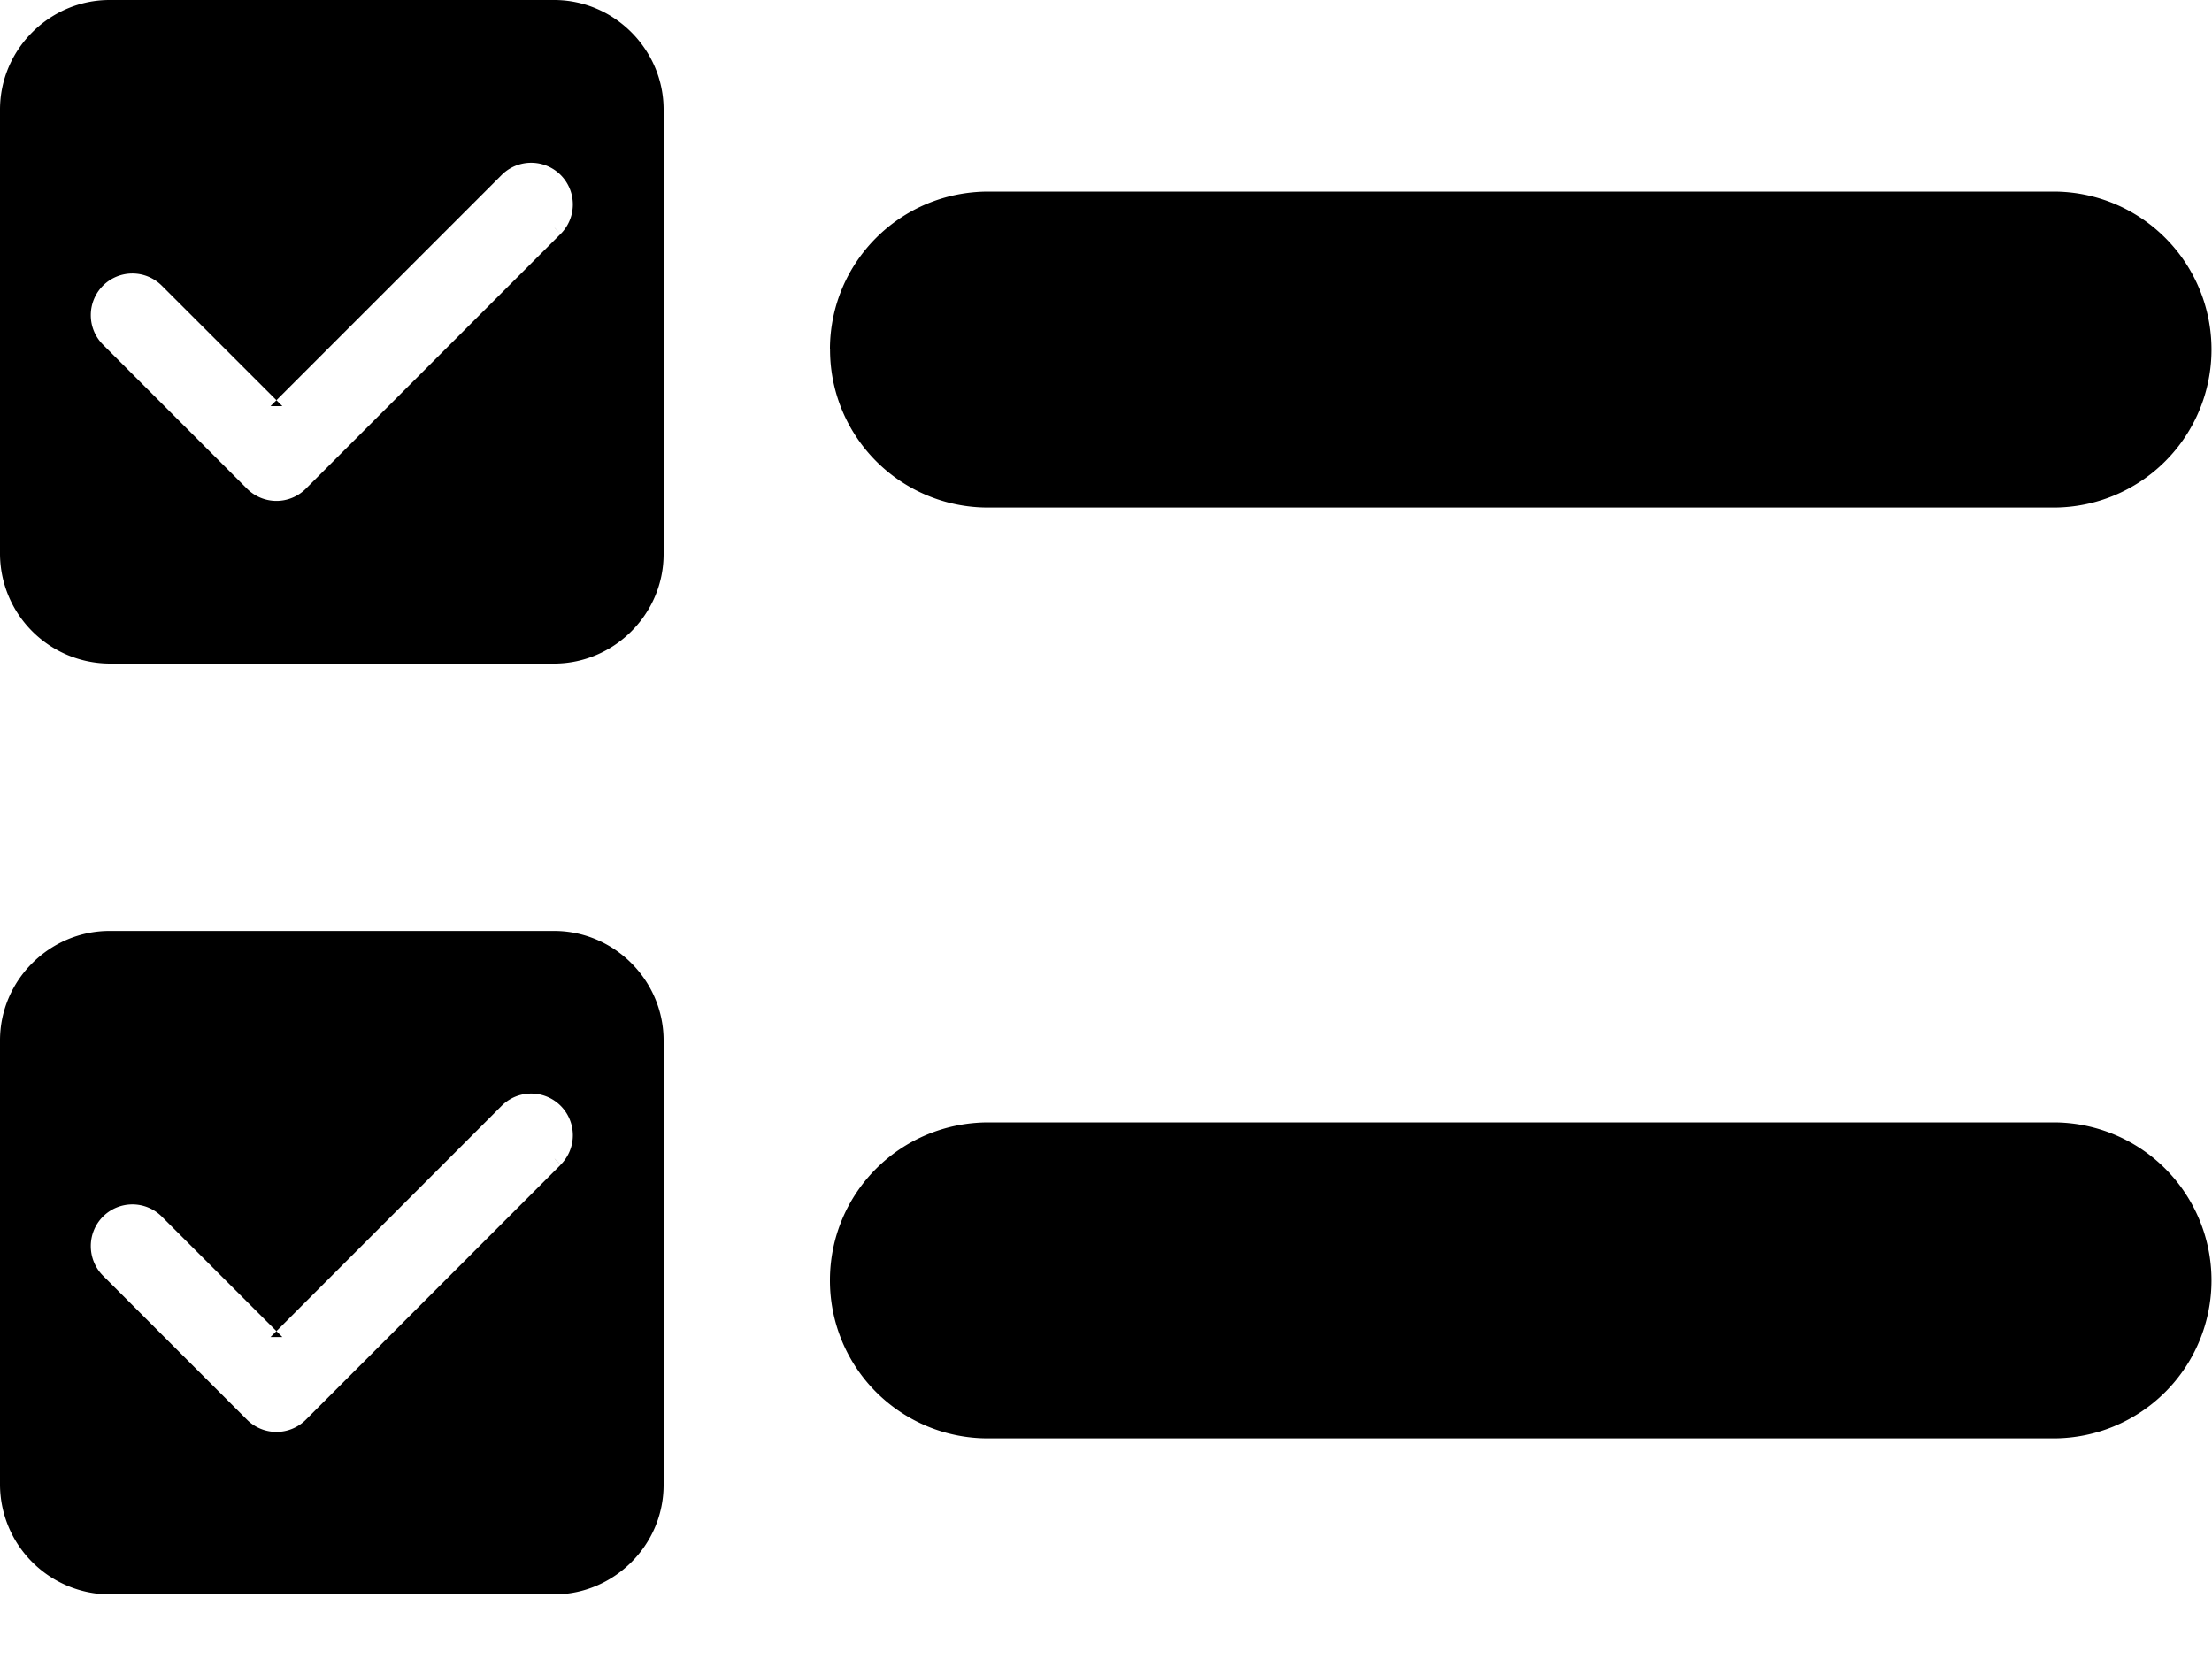 <svg width="20" height="15" viewBox="0 0 20 15" xmlns="http://www.w3.org/2000/svg"><path d="M5.015 2.06l.054.055a.376.376 0 1 0-.533-.533l-2.09 2.09h.107l-1.09-1.089a.376.376 0 0 0-.642.267c0 .101.04.196.11.266l1.302 1.302a.376.376 0 0 0 .533 0l2.303-2.303-.054-.054zm0 8.417l.054.054a.376.376 0 1 0-.533-.533l-2.09 2.091h.107L1.463 11a.376.376 0 0 0-.642.267c0 .101.04.197.11.267l1.302 1.302a.376.376 0 0 0 .533 0l2.303-2.304-.054-.054zM0 9.407c0-.547.451-.99.99-.99h4.02c.546 0 .99.45.99.99v4.019c0 .547-.451.99-.99.99H.99a.996.996 0 0 1-.99-.99V9.407zM0 .991C0 .444.451 0 .99 0h4.02c.546 0 .99.451.99.99v4.02c0 .546-.451.99-.99.99H.99A.996.996 0 0 1 0 5.01V.99zm7.504 10.586c0-.79.637-1.429 1.434-1.429h9.629a1.427 1.427 0 1 1 0 2.857h-9.63a1.427 1.427 0 0 1-1.433-1.428zm0-8.417c0-.789.637-1.428 1.434-1.428h9.629a1.427 1.427 0 1 1 0 2.857h-9.63A1.427 1.427 0 0 1 7.505 3.16z"/></svg>